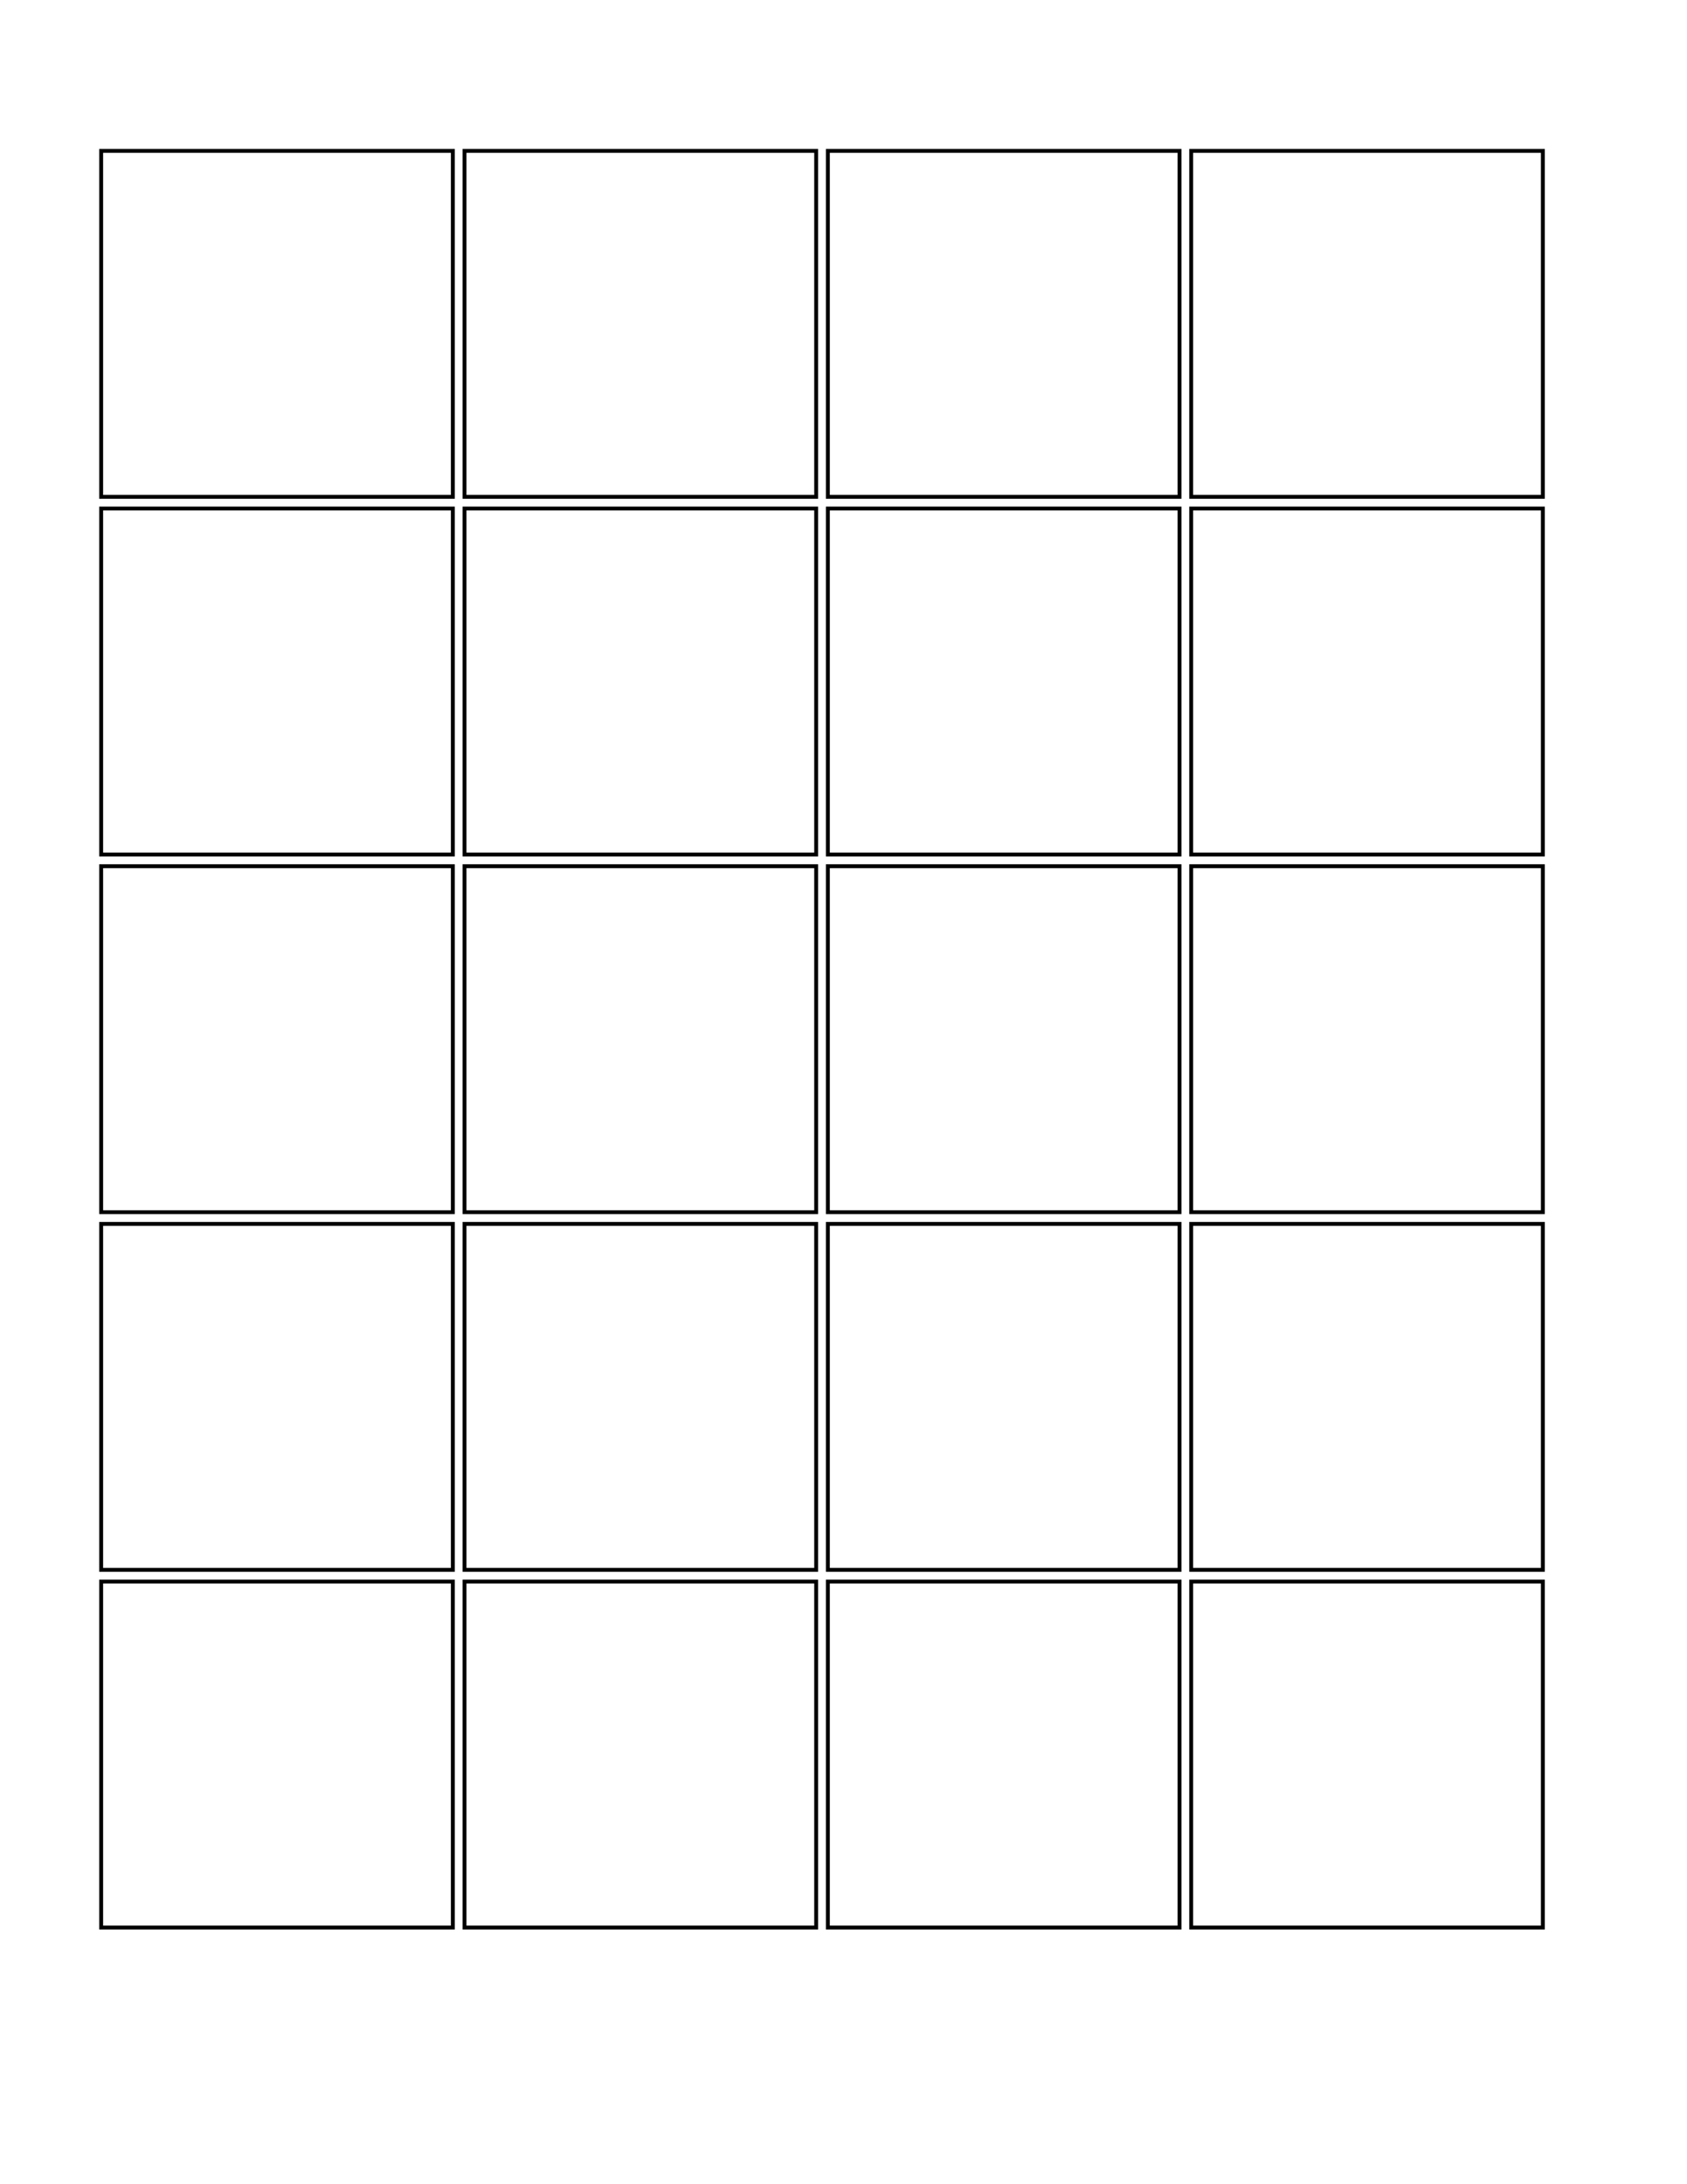 <?xml version="1.0" encoding="UTF-8" standalone="no"?>
<svg
   xmlns:dc="http://purl.org/dc/elements/1.1/"
   xmlns:cc="http://creativecommons.org/ns#"
   xmlns:rdf="http://www.w3.org/1999/02/22-rdf-syntax-ns#"
   xmlns:svg="http://www.w3.org/2000/svg"
   xmlns="http://www.w3.org/2000/svg"
   xmlns:sodipodi="http://sodipodi.sourceforge.net/DTD/sodipodi-0.dtd"
   xmlns:inkscape="http://www.inkscape.org/namespaces/inkscape"
   width="8.5in"
   height="11in"
   viewBox="0 0 215.9 279.4"
   version="1.1"
   id="svg8"
   inkscape:version="1.0.2-2 (e86c870879, 2021-01-15)"
   sodipodi:docname="label-grid.svg">
  <defs
     id="defs2" />
  <sodipodi:namedview
     id="base"
     pagecolor="#ffffff"
     bordercolor="#666666"
     borderopacity="1.0"
     inkscape:pageopacity="0.0"
     inkscape:pageshadow="2"
     inkscape:zoom="0.68294243"
     inkscape:cx="283.85291"
     inkscape:cy="484.5437"
     inkscape:document-units="mm"
     inkscape:current-layer="layer1"
     inkscape:document-rotation="0"
     showgrid="false"
     units="in"
     inkscape:window-width="1278"
     inkscape:window-height="1000"
     inkscape:window-x="-7"
     inkscape:window-y="0"
     inkscape:window-maximized="0" />
  <g
     inkscape:label="Layer 1"
     inkscape:groupmode="layer"
     id="layer1">
    <rect
       style="fill:none;stroke:#000000;stroke-width:0.496;stroke-miterlimit:4;stroke-dasharray:none;stroke-opacity:1"
       id="rect833"
       width="45.004"
       height="44.257"
       x="12.948"
       y="19.298" />
    <rect
       style="fill:none;stroke:#000000;stroke-width:0.496;stroke-miterlimit:4;stroke-dasharray:none;stroke-opacity:1"
       id="rect833-0"
       width="45.004"
       height="44.257"
       x="59.448"
       y="19.298" />
    <rect
       style="fill:none;stroke:#000000;stroke-width:0.496;stroke-miterlimit:4;stroke-dasharray:none;stroke-opacity:1"
       id="rect833-06"
       width="45.004"
       height="44.257"
       x="105.948"
       y="19.298" />
    <rect
       style="fill:none;stroke:#000000;stroke-width:0.496;stroke-miterlimit:4;stroke-dasharray:none;stroke-opacity:1"
       id="rect833-06-6"
       width="45.004"
       height="44.257"
       x="152.448"
       y="19.298" />
    <rect
       style="fill:none;stroke:#000000;stroke-width:0.496;stroke-miterlimit:4;stroke-dasharray:none;stroke-opacity:1"
       id="rect833-06-6-3"
       width="45.004"
       height="44.257"
       x="152.448"
       y="156.558" />
    <rect
       style="fill:none;stroke:#000000;stroke-width:0.496;stroke-miterlimit:4;stroke-dasharray:none;stroke-opacity:1"
       id="rect833-06-6-3-9"
       width="45.004"
       height="44.257"
       x="12.948"
       y="202.311" />
    <rect
       style="fill:none;stroke:#000000;stroke-width:0.496;stroke-miterlimit:4;stroke-dasharray:none;stroke-opacity:1"
       id="rect833-0-4"
       width="45.004"
       height="44.257"
       x="105.948"
       y="110.805" />
    <rect
       style="fill:none;stroke:#000000;stroke-width:0.496;stroke-miterlimit:4;stroke-dasharray:none;stroke-opacity:1"
       id="rect833-06-6-4"
       width="45.004"
       height="44.257"
       x="59.448"
       y="156.558" />
    <rect
       style="fill:none;stroke:#000000;stroke-width:0.496;stroke-miterlimit:4;stroke-dasharray:none;stroke-opacity:1"
       id="rect833-06-6-3-9-1"
       width="45.004"
       height="44.257"
       x="59.448"
       y="202.311" />
    <rect
       style="fill:none;stroke:#000000;stroke-width:0.496;stroke-miterlimit:4;stroke-dasharray:none;stroke-opacity:1"
       id="rect833-0-9"
       width="45.004"
       height="44.257"
       x="105.948"
       y="156.558" />
    <rect
       style="fill:none;stroke:#000000;stroke-width:0.496;stroke-miterlimit:4;stroke-dasharray:none;stroke-opacity:1"
       id="rect833-06-6-36"
       width="45.004"
       height="44.257"
       x="105.948"
       y="202.311" />
    <rect
       style="fill:none;stroke:#000000;stroke-width:0.496;stroke-miterlimit:4;stroke-dasharray:none;stroke-opacity:1"
       id="rect833-06-6-3-9-2"
       width="45.004"
       height="44.257"
       x="152.448"
       y="202.311" />
    <rect
       style="fill:none;stroke:#000000;stroke-width:0.496;stroke-miterlimit:4;stroke-dasharray:none;stroke-opacity:1"
       id="rect833-06-6-3-9-7"
       width="45.004"
       height="44.257"
       x="59.448"
       y="65.051" />
    <rect
       style="fill:none;stroke:#000000;stroke-width:0.496;stroke-miterlimit:4;stroke-dasharray:none;stroke-opacity:1"
       id="rect833-06-6-3-9-1-2"
       width="45.004"
       height="44.257"
       x="105.948"
       y="65.051" />
    <rect
       style="fill:none;stroke:#000000;stroke-width:0.496;stroke-miterlimit:4;stroke-dasharray:none;stroke-opacity:1"
       id="rect833-06-6-36-3"
       width="45.004"
       height="44.257"
       x="12.948"
       y="110.805" />
    <rect
       style="fill:none;stroke:#000000;stroke-width:0.496;stroke-miterlimit:4;stroke-dasharray:none;stroke-opacity:1"
       id="rect833-06-6-3-9-2-2"
       width="45.004"
       height="44.257"
       x="12.948"
       y="156.558" />
    <rect
       style="fill:none;stroke:#000000;stroke-width:0.496;stroke-miterlimit:4;stroke-dasharray:none;stroke-opacity:1"
       id="rect833-06-6-3-9-5"
       width="45.004"
       height="44.257"
       x="12.948"
       y="65.051" />
    <rect
       style="fill:none;stroke:#000000;stroke-width:0.496;stroke-miterlimit:4;stroke-dasharray:none;stroke-opacity:1"
       id="rect833-06-6-3-9-1-8"
       width="45.004"
       height="44.257"
       x="152.448"
       y="65.051" />
    <rect
       style="fill:none;stroke:#000000;stroke-width:0.496;stroke-miterlimit:4;stroke-dasharray:none;stroke-opacity:1"
       id="rect833-06-6-36-32"
       width="45.004"
       height="44.257"
       x="59.448"
       y="110.805" />
    <rect
       style="fill:none;stroke:#000000;stroke-width:0.496;stroke-miterlimit:4;stroke-dasharray:none;stroke-opacity:1"
       id="rect833-06-6-3-9-2-5"
       width="45.004"
       height="44.257"
       x="152.448"
       y="110.805" />
  </g>
</svg>
